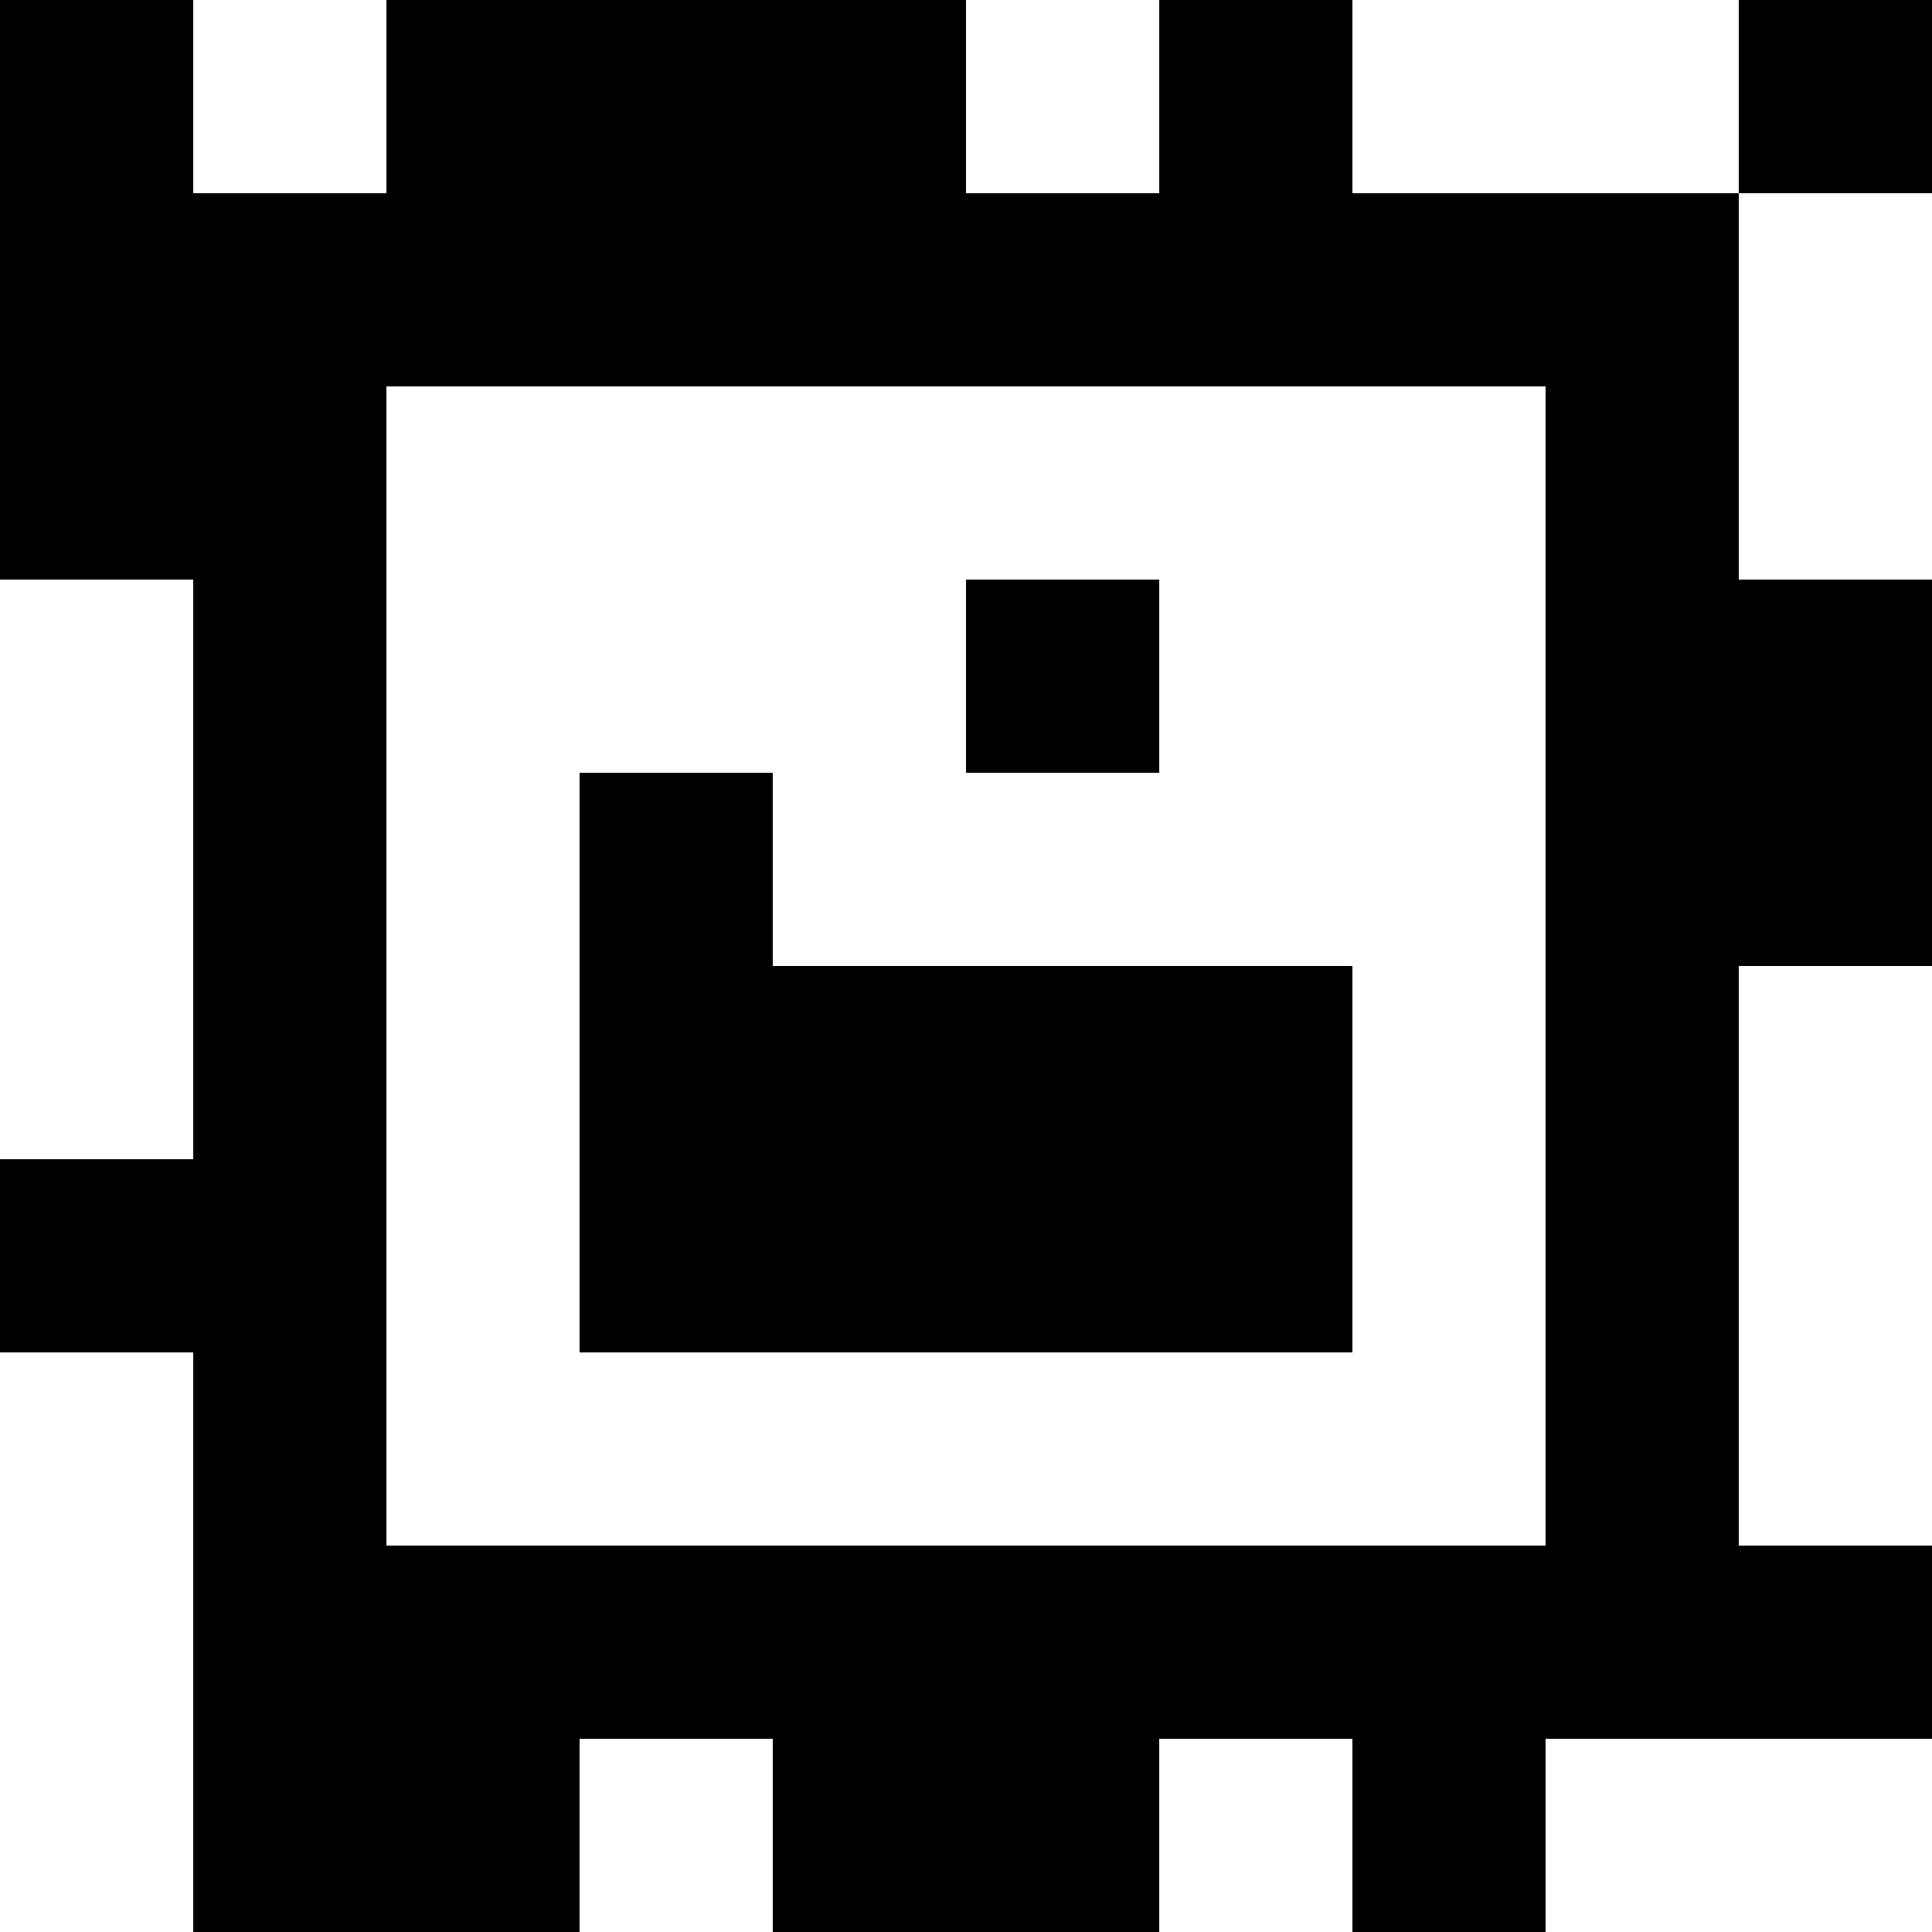 <?xml version="1.0" standalone="yes"?>
<svg xmlns="http://www.w3.org/2000/svg" width="100" height="100">
<rect width="100%" height="100%" fill="#808080" stroke="none"/>
<path style="fill:#000000; stroke:none;" d="M0 0L0 30L10 30L10 60L0 60L0 70L10 70L10 100L30 100L30 90L40 90L40 100L60 100L60 90L70 90L70 100L80 100L80 90L100 90L100 80L90 80L90 50L100 50L100 30L90 30L90 10L100 10L100 0L90 0L90 10L70 10L70 0L60 0L60 10L50 10L50 0L20 0L20 10L10 10L10 0L0 0z"/>
<path style="fill:#ffffff; stroke:none;" d="M10 0L10 10L20 10L20 0L10 0M50 0L50 10L60 10L60 0L50 0M70 0L70 10L90 10L90 0L70 0M90 10L90 30L100 30L100 10L90 10M20 20L20 80L80 80L80 20L20 20M0 30L0 60L10 60L10 30L0 30z"/>
<path style="fill:#000000; stroke:none;" d="M50 30L50 40L60 40L60 30L50 30M30 40L30 70L70 70L70 50L40 50L40 40L30 40z"/>
<path style="fill:#ffffff; stroke:none;" d="M90 50L90 80L100 80L100 50L90 50M0 70L0 100L10 100L10 70L0 70M30 90L30 100L40 100L40 90L30 90M60 90L60 100L70 100L70 90L60 90M80 90L80 100L100 100L100 90L80 90z"/>
</svg>
